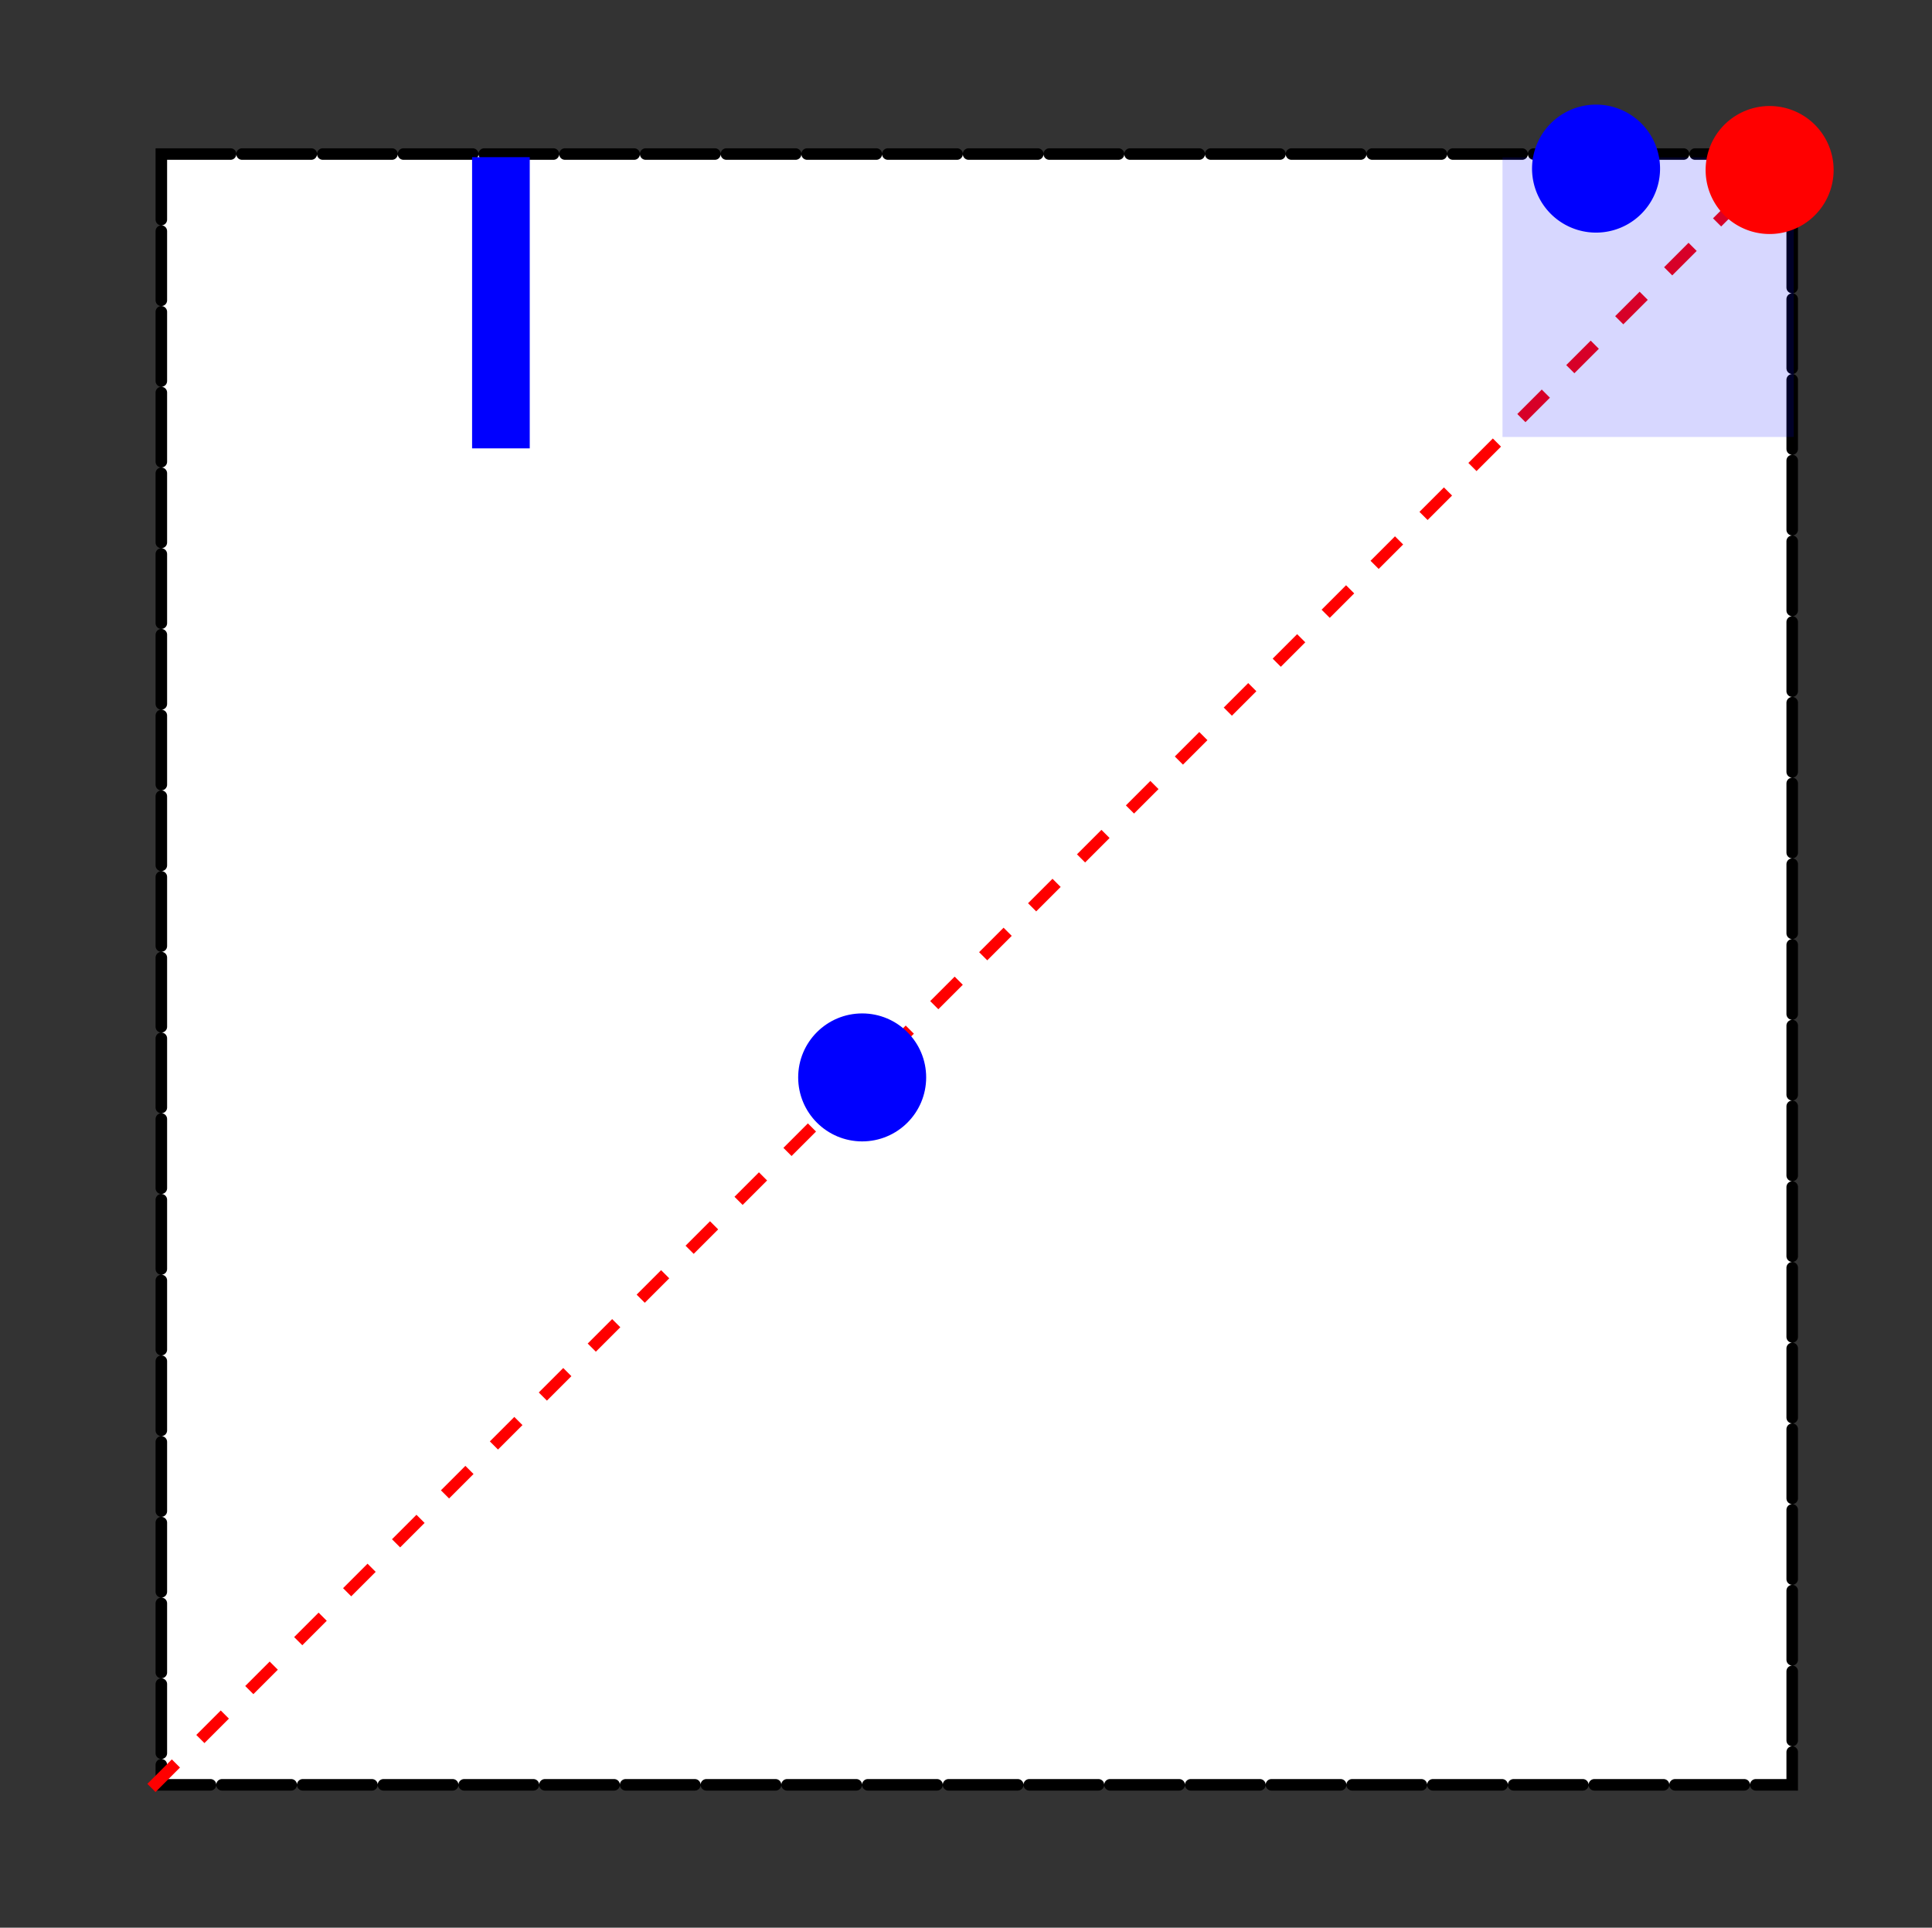 <?xml version="1.0" encoding="UTF-8" standalone="no"?>
<!-- Created with Inkscape (http://www.inkscape.org/) -->

<svg
   xmlns:dc="http://purl.org/dc/elements/1.1/"
   xmlns:cc="http://creativecommons.org/ns#"
   xmlns:rdf="http://www.w3.org/1999/02/22-rdf-syntax-ns#"
   xmlns:svg="http://www.w3.org/2000/svg"
   xmlns="http://www.w3.org/2000/svg"
   xmlns:sodipodi="http://sodipodi.sourceforge.net/DTD/sodipodi-0.dtd"
   xmlns:inkscape="http://www.inkscape.org/namespaces/inkscape"
   width="167.533"
   height="167.173"
   id="svg2"
   version="1.1"
   inkscape:version="0.48.5 r10040"
   sodipodi:docname="idempotent_usc_7.svg">
  <rect width="100%" height="100%" fill="#333333" stroke="none"/>
  <defs
     id="defs4" />
  <sodipodi:namedview
     id="base"
     pagecolor="#ffffff"
     bordercolor="#666666"
     borderopacity="1.0"
     inkscape:pageopacity="0.0"
     inkscape:pageshadow="2"
     inkscape:zoom="0.98994949"
     inkscape:cx="-45.640245"
     inkscape:cy="86.44502"
     inkscape:document-units="px"
     inkscape:current-layer="layer1"
     showgrid="false"
     fit-margin-top="5"
     fit-margin-right="5"
     fit-margin-left="5"
     fit-margin-bottom="5"
     inkscape:window-width="1155"
     inkscape:window-height="603"
     inkscape:window-x="61"
     inkscape:window-y="19"
     inkscape:window-maximized="0" />
  <g
     inkscape:label="Layer 1"
     inkscape:groupmode="layer"
     id="layer1"
     transform="translate(-30.457,-47.032)">
    <rect
       style="fill:#ffffff;fill-opacity:1;stroke:#000000;stroke-width:1;stroke-linecap:round;stroke-miterlimit:4;stroke-opacity:1;stroke-dasharray:6, 1;stroke-dashoffset:0"
       id="rect2989"
       width="141.421"
       height="141.421"
       x="44.447"
       y="60.392" />
    <path
       style="fill:none;stroke:#ff0000;stroke-width:1;stroke-linecap:butt;stroke-linejoin:miter;stroke-opacity:1;stroke-miterlimit:4;stroke-dasharray:3,3;stroke-dashoffset:0"
       d="M 13.132,155.051 154.048,14.135"
       id="path3884"
       inkscape:connector-curvature="0"
       transform="translate(30.457,47.032)" />
    <path
       sodipodi:type="arc"
       style="fill:#0000ff;fill-opacity:1;stroke:#0000ff;stroke-width:1;stroke-linecap:round;stroke-miterlimit:4;stroke-opacity:1;stroke-dasharray:none;stroke-dashoffset:0"
       id="path3905"
       sodipodi:cx="37.375645"
       sodipodi:cy="71.208145"
       sodipodi:rx="3.0304577"
       sodipodi:ry="3.0304577"
       d="m 40.406,71.208 c 0,1.674 -1.357,3.03 -3.03,3.03 -1.674,0 -3.03,-1.357 -3.03,-3.03 0,-1.674 1.357,-3.03 3.03,-3.03 1.674,0 3.03,1.357 3.03,3.03 z"
       transform="matrix(1.572,0,0,1.572,46.465,28.527)" />
    <path
       style="fill:none;stroke:#0000ff;stroke-width:5;stroke-linecap:butt;stroke-linejoin:miter;stroke-opacity:1;stroke-miterlimit:4;stroke-dasharray:none"
       d="m 43.437,13.629 0,25.254"
       id="path3926"
       inkscape:connector-curvature="0"
       transform="translate(30.457,47.032)" />
    <rect
       style="fill:#0000ff;fill-opacity:0.159;stroke:#0000ff;stroke-width:0;stroke-linecap:round;stroke-miterlimit:4;stroke-opacity:0.063;stroke-dasharray:none;stroke-dashoffset:0"
       id="rect3928"
       width="25.254"
       height="24.244"
       x="160.746"
       y="60.682" />
    <path
       transform="matrix(1.572,0,0,1.572,125.155,-50.163)"
       d="m 40.406,71.208 a 3.03,3.03 0 1 1 -6.061,0 3.03,3.03 0 1 1 6.061,0 z"
       sodipodi:ry="3.0304577"
       sodipodi:rx="3.0304577"
       sodipodi:cy="71.208145"
       sodipodi:cx="37.375645"
       id="path5114"
       style="fill:#ff0000;fill-opacity:1;stroke:#ff0000;stroke-width:1;stroke-linecap:round;stroke-miterlimit:4;stroke-opacity:1;stroke-dasharray:none;stroke-dashoffset:0"
       sodipodi:type="arc" />
    <path
       transform="matrix(1.572,0,0,1.572,110.104,-50.285)"
       d="m 40.406,71.208 a 3.03,3.03 0 1 1 -6.061,0 3.03,3.03 0 1 1 6.061,0 z"
       sodipodi:ry="3.0304577"
       sodipodi:rx="3.0304577"
       sodipodi:cy="71.208145"
       sodipodi:cx="37.375645"
       id="path5624"
       style="fill:#0000ff;fill-opacity:1;stroke:#0000ff;stroke-width:1;stroke-linecap:round;stroke-miterlimit:4;stroke-opacity:1;stroke-dasharray:none;stroke-dashoffset:0"
       sodipodi:type="arc" />
  </g>
</svg>
